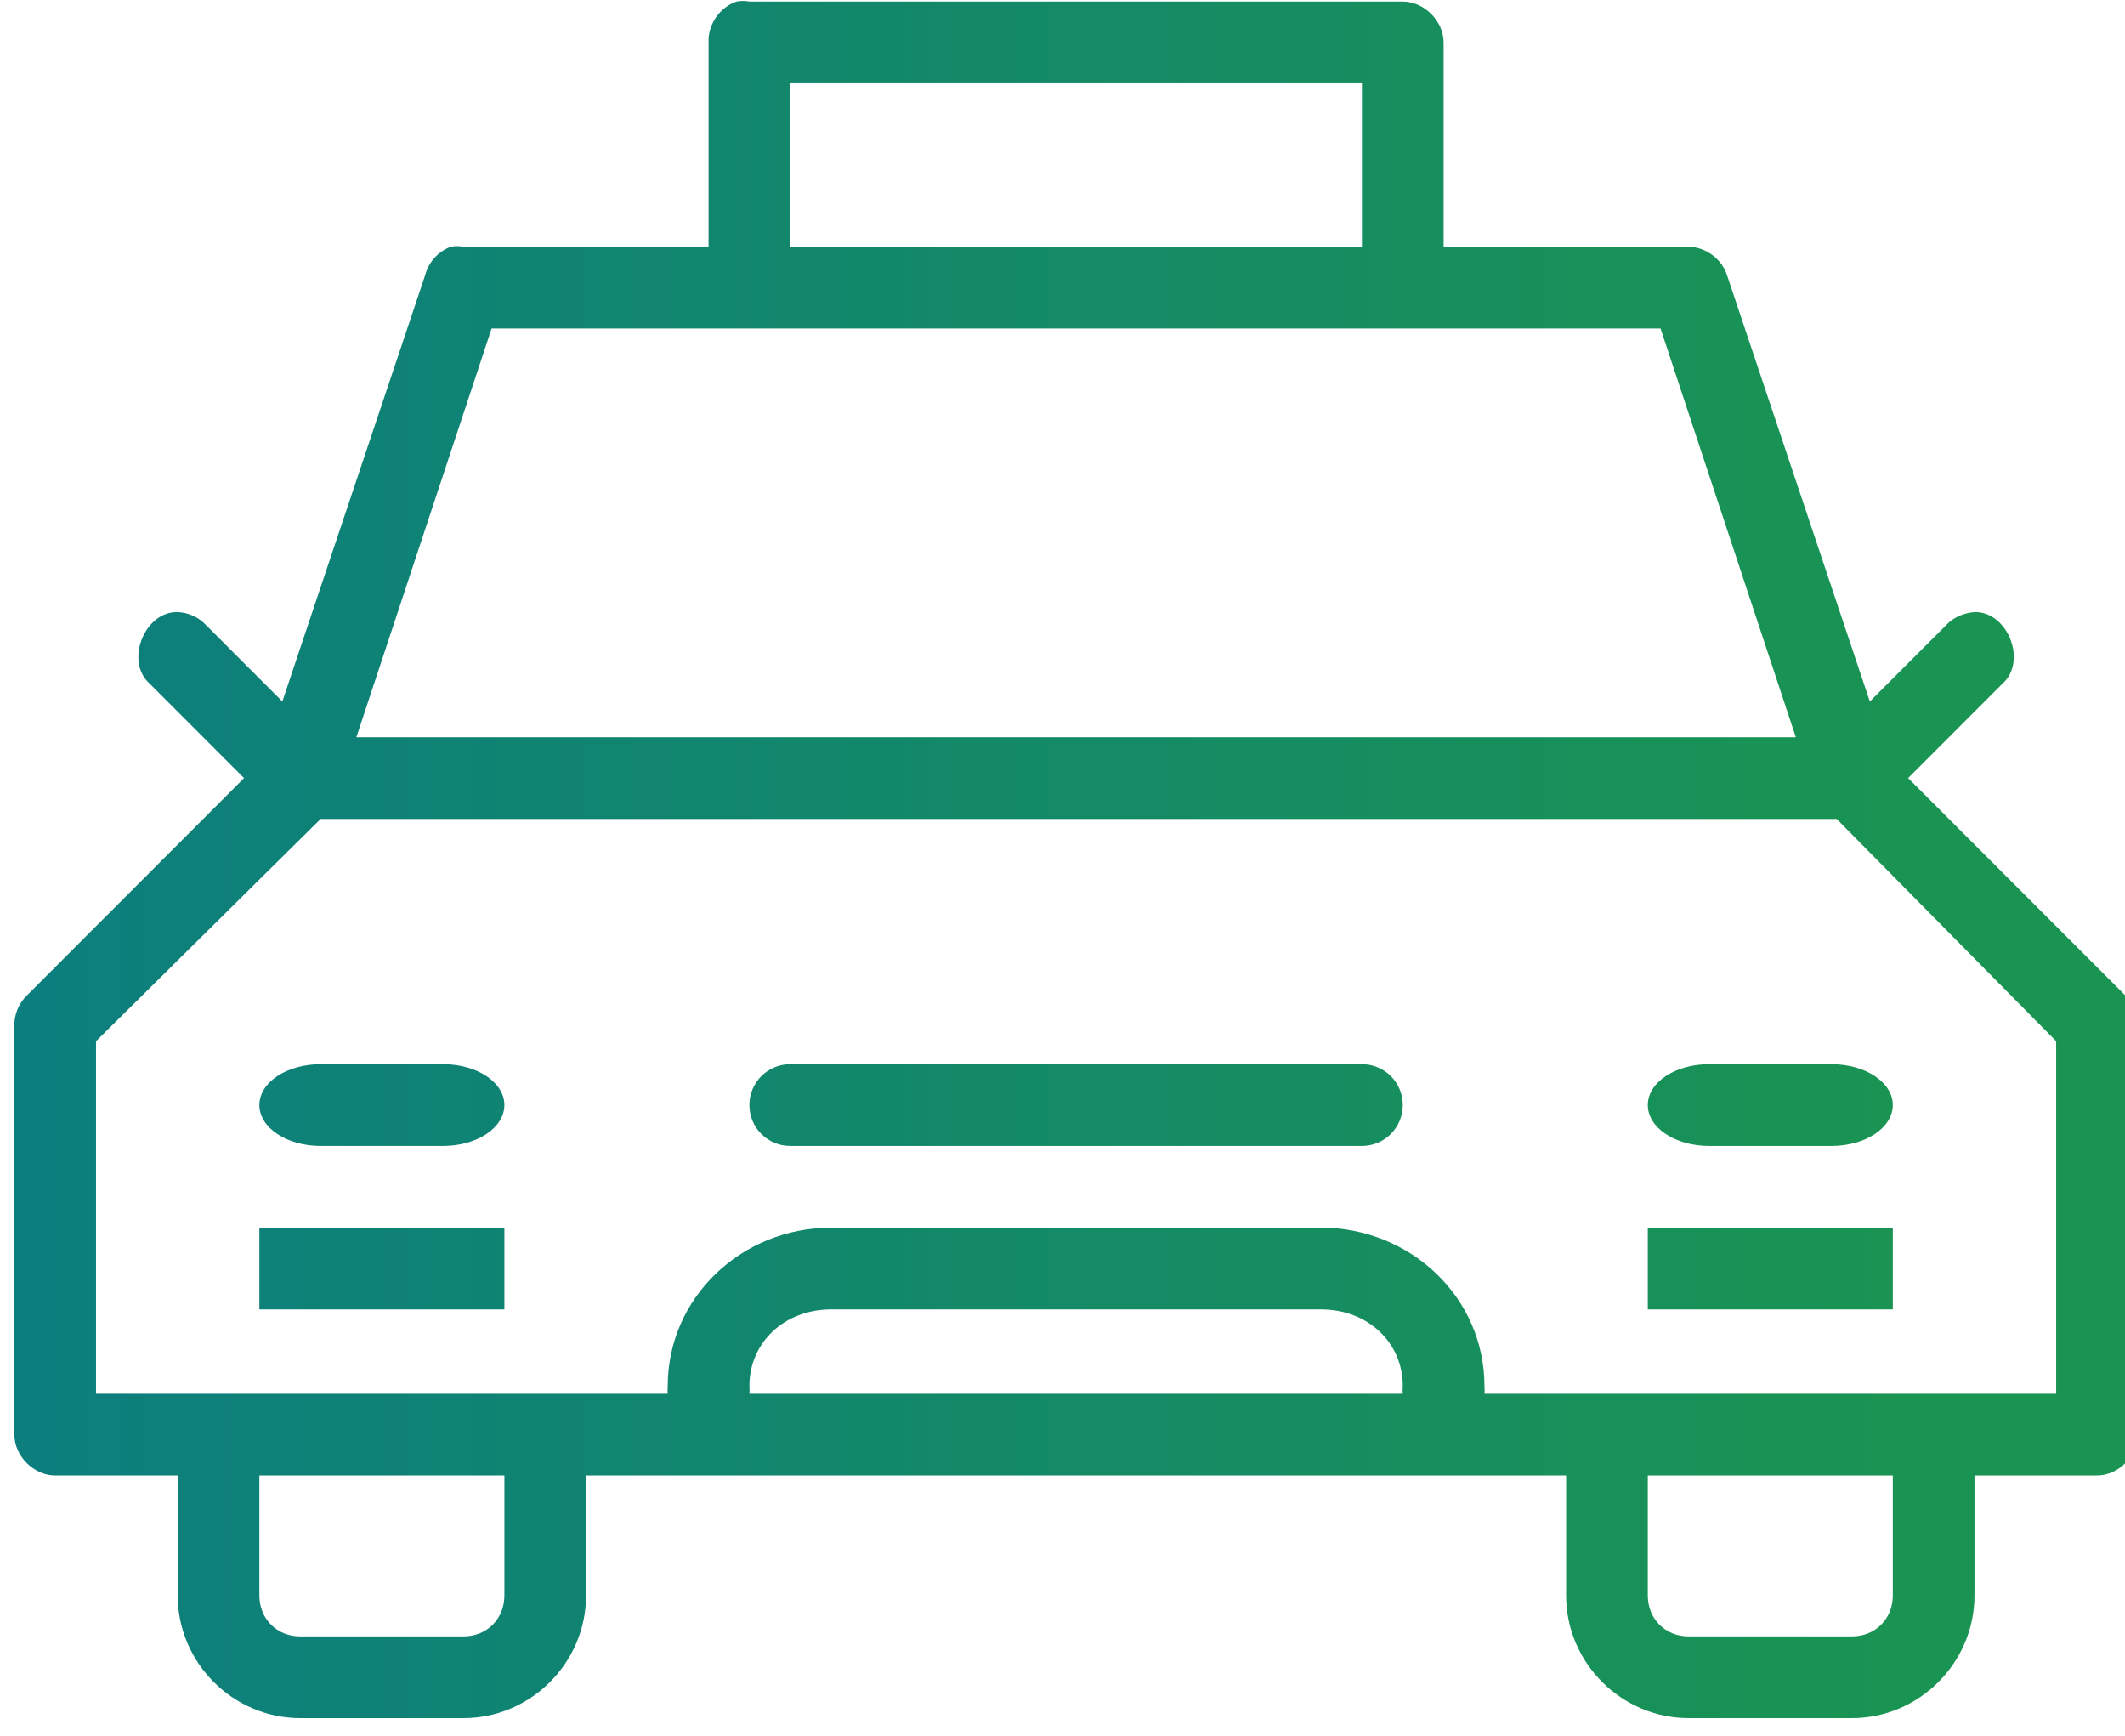 <svg width="120" height="98" viewBox="0 0 120 98" fill="none" xmlns="http://www.w3.org/2000/svg">
<g clip-path="url(#clip0)">
<path d="M41.599 0.086C40.647 0.4 39.964 1.392 40.014 2.394V13.932H26.178C25.939 13.886 25.695 13.886 25.457 13.932C24.759 14.186 24.203 14.799 24.016 15.519L15.945 39.605L11.621 35.278C11.212 34.844 10.63 34.58 10.036 34.557C8.156 34.506 7.04 37.351 8.45 38.595L13.783 43.932L1.532 56.191C1.065 56.634 0.796 57.278 0.811 57.922V80.999C0.812 82.206 1.91 83.306 3.117 83.306H10.036V90.085C10.036 93.881 13.161 97.008 16.954 97.008H26.178C29.971 97.008 33.096 93.881 33.096 90.085V83.306H88.441V90.085C88.441 93.881 91.566 97.008 95.359 97.008H104.583C108.376 97.008 111.501 93.881 111.501 90.085V83.306H118.419C119.627 83.306 120.725 82.206 120.725 80.999V57.922C120.74 57.278 120.472 56.633 120.005 56.191L107.754 43.932L113.086 38.595C114.497 37.351 113.38 34.508 111.501 34.557C110.906 34.603 110.324 34.843 109.916 35.278L105.592 39.605L97.521 15.519C97.223 14.612 96.312 13.944 95.359 13.932H81.523V2.394C81.522 1.186 80.424 0.086 79.217 0.086H42.32C42.082 0.04 41.838 0.04 41.599 0.086ZM44.626 4.702H76.91V13.932H44.626V4.702ZM27.763 18.547H93.773L101.412 41.624H20.125L27.763 18.547ZM18.107 46.239H103.718L116.113 58.787V78.691H109.772H108.763H91.179H90.17H83.829C83.842 78.548 83.842 78.401 83.829 78.258C83.829 73.248 79.644 69.316 74.605 69.316H46.932C41.892 69.316 37.708 73.248 37.708 78.258C37.695 78.401 37.695 78.548 37.708 78.691H31.655H31.366H30.358H30.069H13.206H12.774H11.765H11.621H5.423V58.787L18.107 46.239ZM18.107 60.085C16.19 60.085 14.648 61.115 14.648 62.393C14.648 63.672 16.19 64.701 18.107 64.701H25.025C26.941 64.701 28.484 63.672 28.484 62.393C28.484 61.115 26.941 60.085 25.025 60.085H18.107ZM44.626 60.085C43.349 60.085 42.32 61.115 42.32 62.393C42.32 63.672 43.349 64.701 44.626 64.701H76.91C78.188 64.701 79.217 63.672 79.217 62.393C79.217 61.115 78.188 60.085 76.91 60.085H44.626ZM96.512 60.085C94.596 60.085 93.053 61.115 93.053 62.393C93.053 63.672 94.596 64.701 96.512 64.701H103.43C105.346 64.701 106.889 63.672 106.889 62.393C106.889 61.115 105.346 60.085 103.43 60.085H96.512ZM14.648 69.316V73.931H28.484V69.316H14.648ZM93.053 69.316V73.931H106.889V69.316H93.053ZM46.932 73.931H74.605C77.23 73.931 79.217 75.787 79.217 78.258C79.203 78.401 79.203 78.548 79.217 78.691H42.32C42.333 78.548 42.333 78.401 42.32 78.258C42.32 75.787 44.307 73.931 46.932 73.931ZM14.648 83.306H28.484V90.085C28.484 91.403 27.495 92.393 26.178 92.393H16.954C15.636 92.393 14.648 91.403 14.648 90.085V83.306ZM93.053 83.306H106.889V90.085C106.889 91.403 105.9 92.393 104.583 92.393H95.359C94.041 92.393 93.053 91.403 93.053 90.085V83.306Z" fill="url(#paint0_linear)"/>
</g>
<defs>
<linearGradient id="paint0_linear" x1="0.809" y1="48.53" x2="109.44" y2="48.53" gradientUnits="userSpaceOnUse">
<stop stop-color="#0C7E7E"/>
<stop offset="1" stop-color="#1A9452"/>
</linearGradient>
<clipPath id="clip0">
<rect width="120" height="98" fill="white"/>
</clipPath>
</defs>
</svg>
